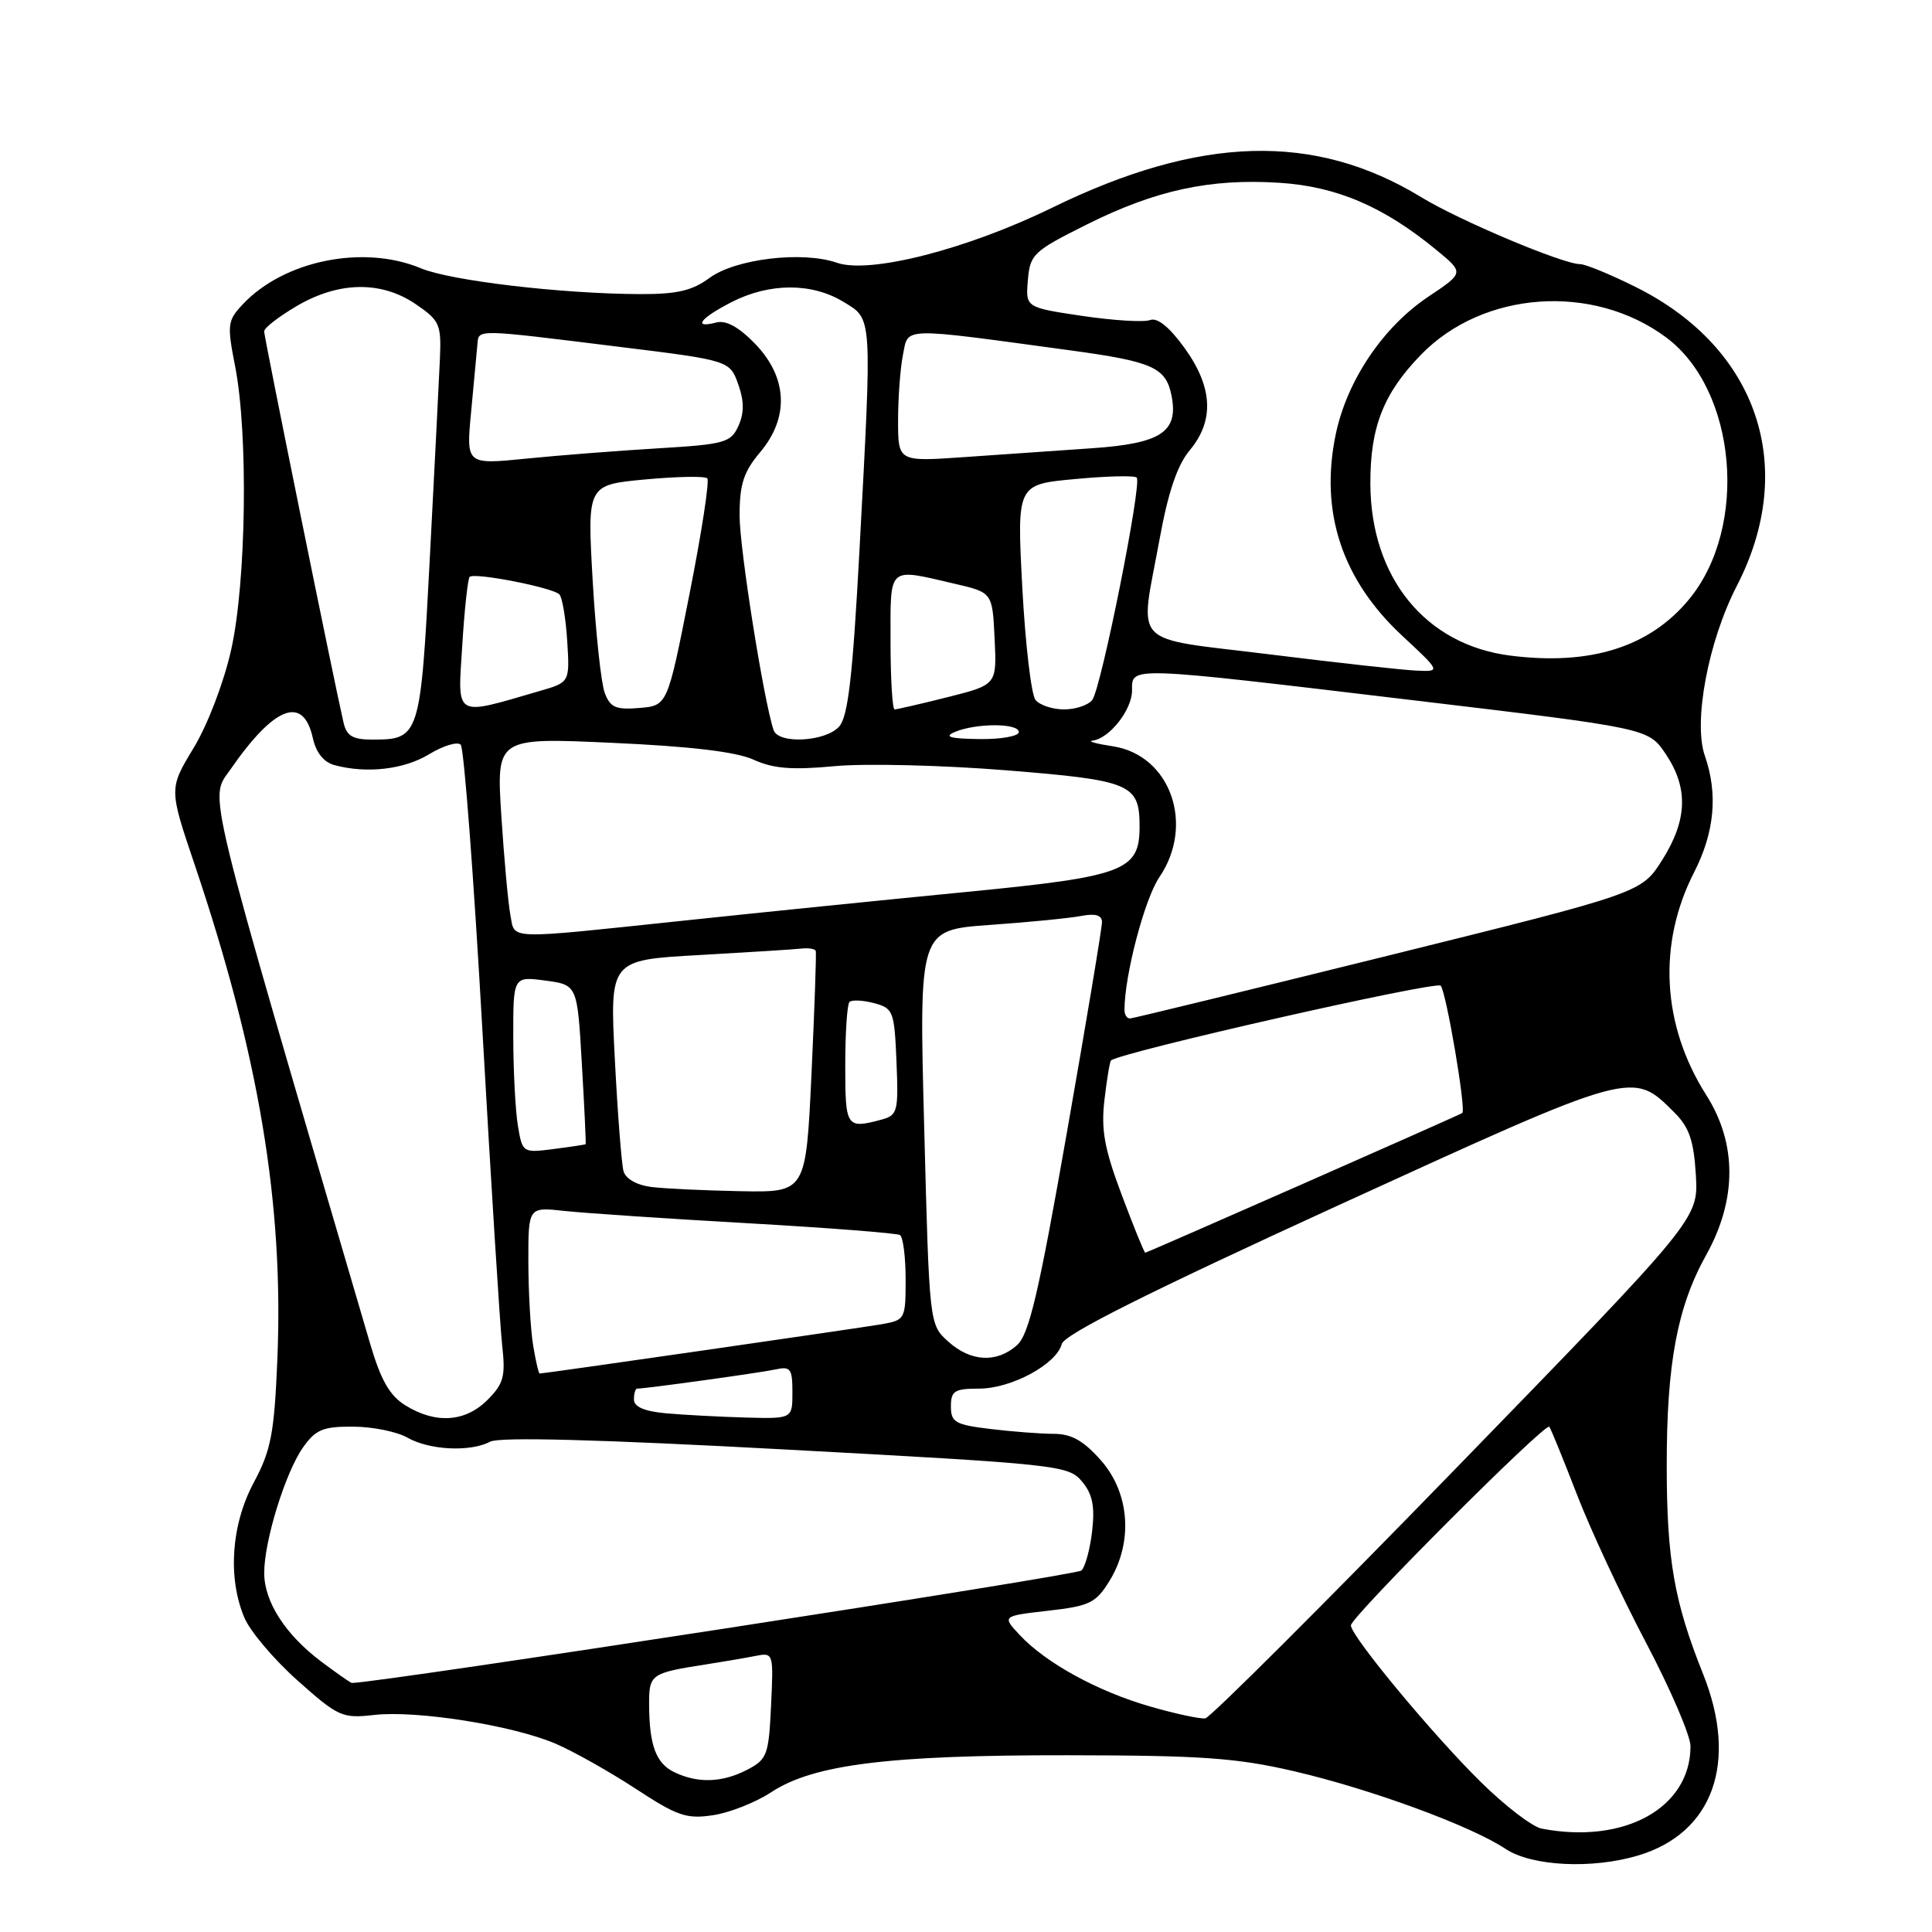 <?xml version="1.0" encoding="UTF-8" standalone="no"?>
<!DOCTYPE svg PUBLIC "-//W3C//DTD SVG 1.1//EN" "http://www.w3.org/Graphics/SVG/1.1/DTD/svg11.dtd" >
<svg xmlns="http://www.w3.org/2000/svg" xmlns:xlink="http://www.w3.org/1999/xlink" version="1.1" viewBox="0 0 256 256">
 <g >
 <path fill="currentColor"
d=" M 217.07 245.86 C 227.00 242.89 230.35 233.52 225.67 221.82 C 221.84 212.25 220.86 206.67 220.85 194.28 C 220.84 180.66 222.24 173.18 226.09 166.27 C 230.17 158.93 230.17 151.51 226.08 145.09 C 220.21 135.84 219.62 125.07 224.48 115.58 C 227.19 110.29 227.66 105.19 225.90 100.14 C 224.34 95.66 226.35 84.97 230.14 77.63 C 238.25 61.91 232.93 46.12 216.80 38.06 C 213.43 36.38 210.09 35.00 209.37 35.00 C 207.10 35.00 193.40 29.23 188.34 26.14 C 174.21 17.52 159.02 17.95 139.44 27.51 C 128.14 33.04 115.25 36.33 110.90 34.82 C 106.35 33.23 97.45 34.29 94.01 36.83 C 91.72 38.52 89.70 38.99 84.79 38.97 C 74.40 38.93 59.72 37.20 55.77 35.55 C 48.17 32.37 37.63 34.51 32.17 40.32 C 30.14 42.48 30.07 43.01 31.16 48.56 C 32.91 57.52 32.63 77.17 30.63 86.10 C 29.66 90.43 27.52 96.03 25.66 99.10 C 22.39 104.50 22.39 104.50 25.77 114.50 C 34.31 139.82 37.61 159.54 36.75 180.16 C 36.34 189.96 35.91 192.17 33.64 196.42 C 30.64 202.00 30.15 209.02 32.37 214.33 C 33.12 216.13 36.29 219.88 39.42 222.67 C 44.82 227.48 45.34 227.72 49.58 227.24 C 55.22 226.60 67.94 228.62 73.60 231.04 C 75.98 232.06 80.76 234.75 84.22 237.01 C 89.75 240.64 90.98 241.06 94.50 240.52 C 96.70 240.19 100.17 238.81 102.20 237.47 C 107.78 233.80 117.78 232.55 141.50 232.58 C 159.28 232.60 163.89 232.93 171.56 234.72 C 181.69 237.08 194.94 241.95 199.50 244.99 C 202.95 247.29 210.98 247.69 217.07 245.86 Z  M 204.27 242.30 C 203.04 242.06 199.44 239.30 196.26 236.17 C 189.85 229.87 179.00 216.79 179.00 215.37 C 179.00 214.25 204.79 188.43 205.29 189.05 C 205.49 189.30 207.13 193.32 208.94 198.00 C 210.74 202.68 214.87 211.53 218.11 217.67 C 221.35 223.82 224.00 229.99 224.00 231.38 C 224.00 239.56 215.23 244.41 204.27 242.30 Z  M 89.34 234.82 C 86.92 233.65 86.03 231.26 86.01 225.82 C 86.00 221.85 86.24 221.68 93.50 220.55 C 95.70 220.21 98.62 219.71 100.00 219.44 C 102.50 218.95 102.50 218.95 102.17 225.99 C 101.86 232.59 101.65 233.13 98.97 234.52 C 95.68 236.22 92.44 236.32 89.34 234.82 Z  M 152.40 226.12 C 145.45 224.12 138.59 220.36 135.13 216.66 C 132.77 214.13 132.77 214.13 138.88 213.43 C 144.37 212.81 145.20 212.41 147.00 209.50 C 150.16 204.38 149.72 197.88 145.90 193.53 C 143.58 190.90 141.99 190.00 139.65 189.99 C 137.92 189.99 134.14 189.70 131.25 189.35 C 126.58 188.79 126.00 188.46 126.00 186.36 C 126.00 184.30 126.48 184.00 129.75 184.00 C 134.03 183.99 139.98 180.77 140.69 178.09 C 141.02 176.82 152.04 171.29 177.25 159.75 C 216.72 141.70 216.27 141.82 221.90 147.45 C 223.83 149.38 224.44 151.16 224.71 155.71 C 225.05 161.50 225.05 161.50 192.98 194.50 C 175.34 212.65 160.37 227.59 159.71 227.69 C 159.04 227.79 155.75 227.09 152.40 226.12 Z  M 42.66 220.24 C 37.86 216.66 35.01 212.27 35.01 208.43 C 35.00 204.18 37.83 195.06 40.18 191.75 C 41.85 189.41 42.83 189.01 46.82 189.04 C 49.39 189.05 52.62 189.71 54.00 190.50 C 56.91 192.16 62.34 192.42 64.95 191.03 C 66.16 190.38 79.31 190.73 104.14 192.07 C 140.16 194.01 141.57 194.16 143.35 196.28 C 144.75 197.94 145.09 199.54 144.72 202.83 C 144.45 205.22 143.81 207.59 143.30 208.10 C 142.66 208.74 50.14 223.00 46.62 223.00 C 46.47 223.00 44.69 221.76 42.66 220.24 Z  M 53.72 186.22 C 51.63 184.93 50.46 182.88 49.03 178.00 C 26.88 102.53 27.72 106.01 30.51 101.99 C 36.37 93.52 40.20 92.07 41.46 97.83 C 41.88 99.72 42.91 101.01 44.31 101.38 C 48.60 102.54 53.55 101.96 56.88 99.93 C 58.74 98.80 60.62 98.23 61.05 98.68 C 61.48 99.13 62.77 116.15 63.92 136.50 C 65.07 156.85 66.25 175.64 66.54 178.26 C 67.00 182.39 66.74 183.35 64.58 185.51 C 61.65 188.44 57.71 188.70 53.72 186.22 Z  M 88.25 187.27 C 85.39 187.01 84.00 186.41 84.00 185.44 C 84.00 184.65 84.19 184.00 84.43 184.00 C 85.59 184.00 100.79 181.89 102.75 181.46 C 104.75 181.02 105.00 181.35 105.00 184.48 C 105.00 188.00 105.00 188.00 98.75 187.83 C 95.31 187.73 90.59 187.48 88.25 187.27 Z  M 70.64 178.25 C 70.30 176.19 70.02 171.22 70.01 167.22 C 70.00 159.93 70.00 159.93 74.75 160.45 C 77.36 160.74 88.27 161.47 99.00 162.08 C 109.72 162.69 118.83 163.40 119.25 163.65 C 119.66 163.91 120.00 166.55 120.00 169.51 C 120.00 174.82 119.94 174.92 116.75 175.48 C 113.84 175.98 72.13 182.00 71.51 182.00 C 71.37 182.00 70.98 180.31 70.64 178.25 Z  M 125.63 177.75 C 123.14 175.50 123.14 175.50 122.46 149.37 C 121.77 123.23 121.77 123.23 131.14 122.56 C 136.29 122.20 141.74 121.66 143.25 121.37 C 145.13 121.01 146.01 121.26 146.02 122.17 C 146.03 122.90 143.94 135.43 141.38 150.00 C 137.63 171.40 136.35 176.84 134.75 178.25 C 132.06 180.64 128.61 180.45 125.63 177.75 Z  M 148.63 158.32 C 146.32 152.17 145.88 149.69 146.35 145.70 C 146.67 142.97 147.06 140.63 147.22 140.51 C 148.70 139.37 190.32 129.94 190.90 130.61 C 191.64 131.46 194.30 147.13 193.76 147.48 C 193.21 147.84 151.98 166.00 151.75 165.99 C 151.61 165.98 150.21 162.53 148.63 158.32 Z  M 86.30 157.28 C 84.39 157.04 82.90 156.20 82.62 155.19 C 82.36 154.26 81.84 147.58 81.47 140.36 C 80.79 127.21 80.79 127.21 92.64 126.55 C 99.16 126.18 105.27 125.80 106.20 125.69 C 107.14 125.59 107.99 125.72 108.09 126.00 C 108.19 126.28 107.93 133.59 107.53 142.25 C 106.79 158.00 106.79 158.00 98.14 157.84 C 93.39 157.75 88.06 157.50 86.30 157.28 Z  M 68.62 149.14 C 68.29 147.14 68.02 141.87 68.01 137.43 C 68.00 129.37 68.00 129.37 72.25 129.93 C 76.50 130.50 76.50 130.50 77.10 141.00 C 77.44 146.78 77.66 151.55 77.60 151.61 C 77.55 151.67 75.64 151.96 73.36 152.25 C 69.26 152.78 69.22 152.75 68.62 149.14 Z  M 112.00 141.17 C 112.00 136.86 112.25 133.08 112.56 132.77 C 112.87 132.46 114.34 132.53 115.81 132.92 C 118.37 133.60 118.51 133.98 118.79 140.69 C 119.06 147.31 118.94 147.78 116.79 148.36 C 112.14 149.60 112.00 149.39 112.00 141.17 Z  M 149.00 133.83 C 149.00 129.25 151.66 119.11 153.63 116.22 C 158.35 109.26 155.08 100.06 147.47 98.89 C 145.28 98.56 144.06 98.22 144.75 98.14 C 146.98 97.89 150.00 94.07 150.00 91.50 C 150.00 88.27 149.13 88.24 187.46 92.81 C 218.42 96.50 218.42 96.50 220.71 99.90 C 223.74 104.40 223.60 108.65 220.25 113.96 C 217.49 118.31 217.49 118.31 184.00 126.61 C 165.57 131.17 150.16 134.93 149.75 134.95 C 149.34 134.98 149.00 134.47 149.00 133.83 Z  M 67.63 121.25 C 67.34 119.74 66.80 113.83 66.43 108.12 C 65.77 97.73 65.77 97.73 81.13 98.43 C 91.57 98.90 97.58 99.62 99.87 100.67 C 102.47 101.85 104.95 102.05 110.59 101.52 C 114.63 101.14 124.82 101.39 133.22 102.06 C 149.90 103.40 151.00 103.86 151.00 109.54 C 151.00 115.38 148.99 116.14 128.23 118.17 C 117.93 119.17 100.95 120.89 90.49 122.00 C 66.73 124.50 68.26 124.55 67.63 121.25 Z  M 45.52 95.75 C 44.27 90.36 35.00 44.65 35.00 43.91 C 35.00 43.45 36.95 41.94 39.34 40.54 C 44.91 37.28 50.52 37.19 55.10 40.31 C 58.26 42.47 58.49 42.97 58.29 47.56 C 58.17 50.28 57.57 62.17 56.95 74.00 C 55.72 97.64 55.61 98.00 49.33 98.00 C 46.74 98.00 45.93 97.52 45.52 95.75 Z  M 102.51 96.75 C 101.21 92.94 98.00 72.74 98.00 68.33 C 98.00 64.15 98.53 62.53 100.73 59.91 C 104.61 55.30 104.36 50.00 100.04 45.54 C 97.90 43.33 96.20 42.40 94.92 42.73 C 91.71 43.57 92.77 42.16 96.96 40.02 C 101.98 37.46 107.58 37.45 111.75 39.99 C 115.63 42.35 115.57 41.42 113.88 73.00 C 112.99 89.54 112.38 94.90 111.21 96.25 C 109.45 98.28 103.16 98.64 102.51 96.75 Z  M 126.50 97.00 C 129.30 95.80 135.00 95.80 135.00 97.00 C 135.00 97.55 132.64 97.97 129.75 97.93 C 125.89 97.88 125.03 97.63 126.50 97.00 Z  M 61.25 85.55 C 61.54 80.78 61.99 76.68 62.23 76.44 C 62.85 75.82 73.27 77.86 74.12 78.76 C 74.51 79.17 74.97 81.95 75.16 84.95 C 75.50 90.41 75.50 90.41 71.48 91.57 C 60.07 94.89 60.64 95.22 61.25 85.55 Z  M 80.13 91.81 C 79.65 90.54 78.93 83.82 78.53 76.88 C 77.81 64.25 77.81 64.25 85.48 63.53 C 89.70 63.14 93.40 63.07 93.72 63.38 C 94.03 63.69 92.97 70.60 91.36 78.72 C 88.44 93.50 88.44 93.50 84.72 93.81 C 81.60 94.07 80.86 93.75 80.13 91.81 Z  M 118.00 85.00 C 118.00 74.86 117.54 75.27 126.50 77.35 C 131.50 78.51 131.50 78.51 131.79 84.62 C 132.09 90.73 132.09 90.73 125.59 92.37 C 122.01 93.27 118.84 94.00 118.54 94.00 C 118.25 94.00 118.00 89.95 118.00 85.00 Z  M 137.21 92.75 C 136.65 92.06 135.86 85.36 135.46 77.85 C 134.74 64.19 134.74 64.19 142.42 63.48 C 146.64 63.08 150.33 62.99 150.62 63.28 C 151.35 64.02 145.91 91.22 144.73 92.75 C 144.19 93.44 142.52 94.00 141.00 94.00 C 139.48 94.00 137.78 93.44 137.21 92.75 Z  M 168.25 86.71 C 149.50 84.39 151.00 85.95 153.64 71.50 C 154.78 65.22 155.99 61.65 157.64 59.67 C 160.94 55.72 160.71 51.28 156.93 46.07 C 154.94 43.32 153.35 42.04 152.39 42.41 C 151.57 42.72 147.53 42.47 143.40 41.86 C 135.89 40.74 135.89 40.74 136.20 37.12 C 136.48 33.70 136.92 33.29 143.94 29.78 C 153.12 25.19 160.32 23.63 169.54 24.22 C 177.14 24.71 183.37 27.38 190.40 33.18 C 194.00 36.15 194.00 36.15 189.25 39.32 C 183.24 43.34 178.47 50.44 176.99 57.56 C 174.85 67.84 177.82 76.82 185.81 84.25 C 190.91 89.00 190.91 89.00 187.71 88.86 C 185.94 88.79 177.19 87.82 168.25 86.71 Z  M 200.11 86.87 C 188.88 85.44 181.64 76.55 181.58 64.13 C 181.55 56.61 183.30 52.13 188.30 46.99 C 196.53 38.53 211.07 37.50 220.76 44.70 C 230.13 51.66 231.73 69.81 223.81 79.41 C 218.59 85.75 210.71 88.22 200.11 86.87 Z  M 62.43 54.53 C 62.80 50.66 63.17 46.66 63.26 45.63 C 63.44 43.59 62.84 43.58 82.00 45.95 C 96.75 47.77 96.72 47.76 97.87 51.07 C 98.61 53.19 98.60 54.78 97.84 56.45 C 96.84 58.65 96.03 58.88 87.13 59.41 C 81.83 59.73 73.96 60.34 69.63 60.78 C 61.76 61.56 61.76 61.56 62.43 54.53 Z  M 119.00 55.71 C 119.00 52.71 119.29 48.79 119.65 47.00 C 120.39 43.31 119.13 43.34 141.79 46.42 C 152.81 47.92 154.52 48.69 155.25 52.51 C 156.15 57.24 153.82 58.76 144.76 59.39 C 140.22 59.70 132.56 60.23 127.75 60.57 C 119.00 61.18 119.00 61.18 119.00 55.71 Z "/>
</g>
</svg>